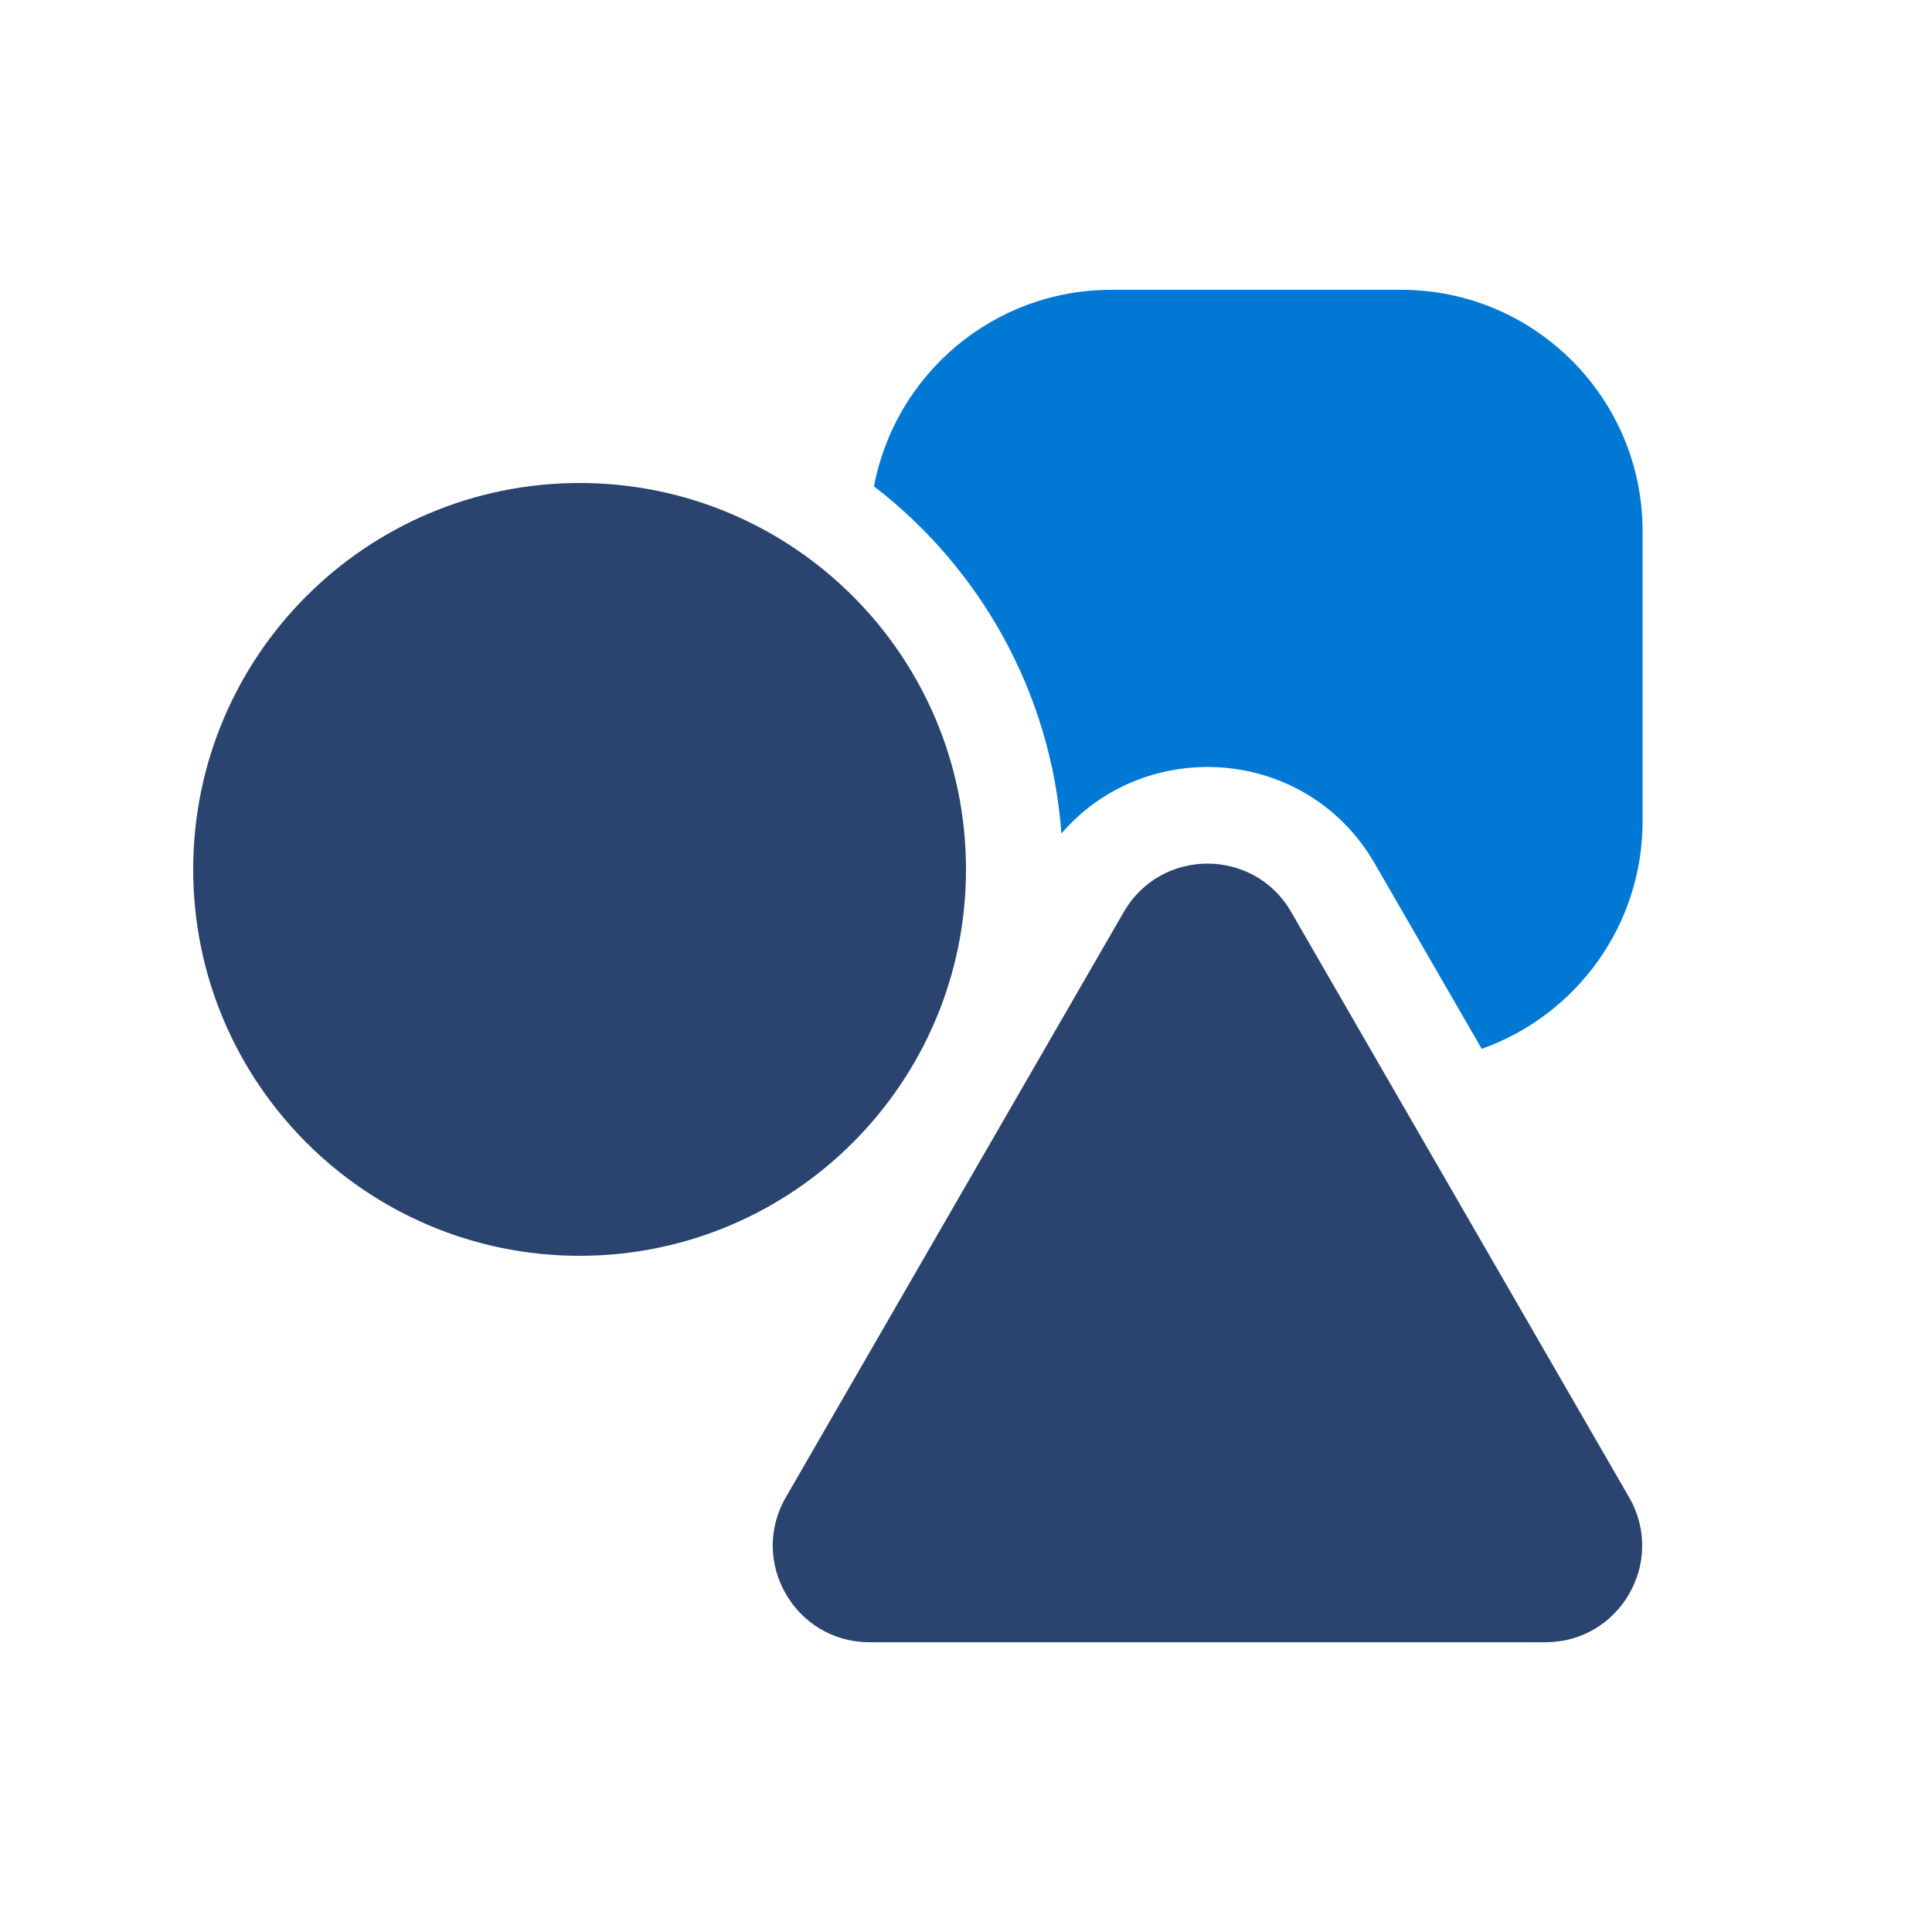 <svg width="48" height="48" viewBox="0 0 48 48" fill="none" xmlns="http://www.w3.org/2000/svg">
<path d="M27.61 7.2C24.678 7.2 22.238 9.303 21.714 12.083C24.345 14.107 26.113 17.198 26.371 20.708C28.457 18.279 32.466 18.528 34.156 21.456L36.813 26.058C39.142 25.233 40.81 23.011 40.81 20.4V13.2C40.81 9.886 38.124 7.2 34.81 7.2H27.61Z" fill="#0078D4"/>
<path d="M32.078 22.656C31.154 21.056 28.845 21.056 27.921 22.656L19.523 37.201C18.6 38.801 19.754 40.801 21.602 40.801H38.397C40.245 40.801 41.399 38.801 40.475 37.201L32.078 22.656Z" fill="#2A446F"/>
<path d="M14.4 31.2C19.702 31.2 24 26.902 24 21.6C24 16.298 19.702 12 14.4 12C9.098 12 4.8 16.298 4.8 21.6C4.8 26.902 9.098 31.2 14.4 31.2Z" fill="#2A446F"/>
</svg>

